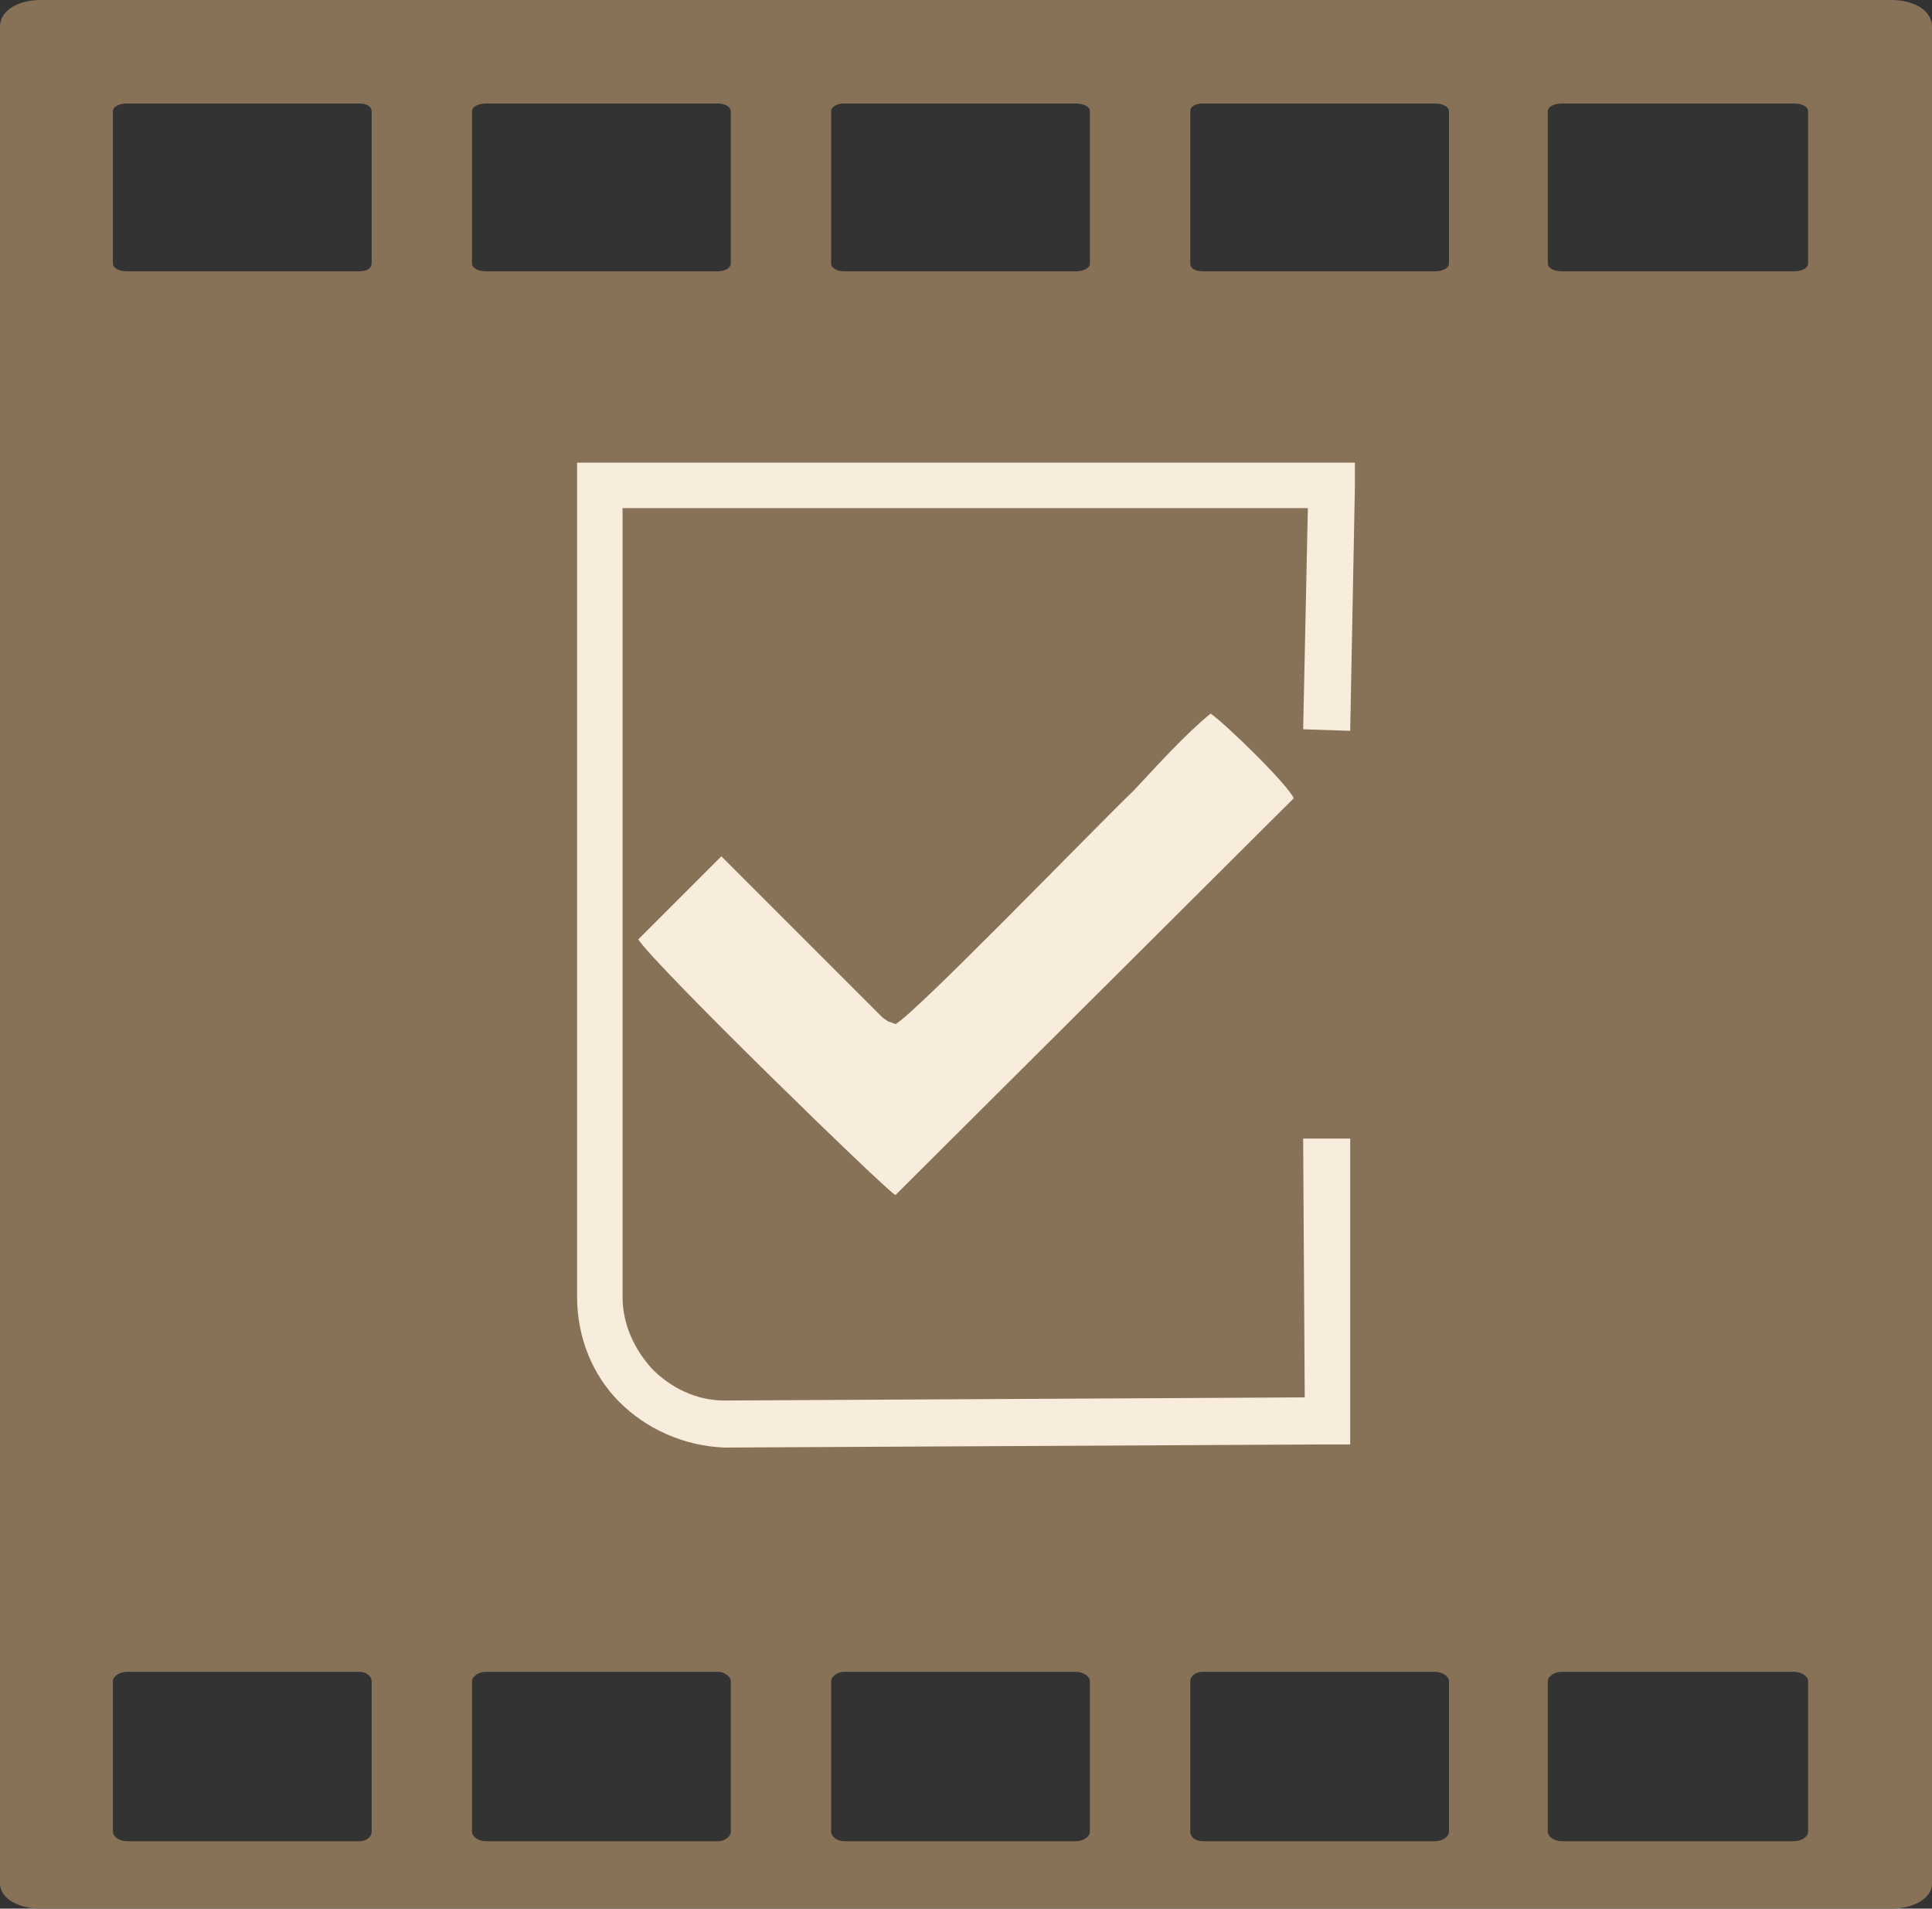 <?xml version="1.0" encoding="UTF-8"?>
<!DOCTYPE svg PUBLIC "-//W3C//DTD SVG 1.1//EN" "http://www.w3.org/Graphics/SVG/1.1/DTD/svg11.dtd">
<!-- Creator: CorelDRAW X7 -->
<svg xmlns="http://www.w3.org/2000/svg" xml:space="preserve" width="100%" height="100%" version="1.1" style="shape-rendering:geometricPrecision; text-rendering:geometricPrecision; image-rendering:optimizeQuality; fill-rule:evenodd; clip-rule:evenodd"
viewBox="0 0 1232 1217"
 xmlns:xlink="http://www.w3.org/1999/xlink">
 <rect x="0" y="0" width="1232" height="1217" fill="#333333" stroke="none"/>
 <defs>
  <style type="text/css">
   <![CDATA[
    .fil1 {fill:#F8ECDC}
    .fil0 {fill:#877157;fill-rule:nonzero}
    .fil2 {fill:#F8ECDC;fill-rule:nonzero}
   ]]>
  </style>
 </defs>
 <g id="Layer_x0020_1">
  <path class="fil0" d="M0 17l0 1184c0,9 11,16 26,16l1180 0c15,0 26,-7 26,-16l0 -1184c0,-10 -11,-17 -26,-17l-1180 0c-15,0 -26,7 -26,17zm1144 1049l0 0c5,0 9,3 9,6l0 96c0,3 -4,6 -9,6l-148 0c-5,0 -9,-3 -9,-6l0 -96c0,-3 4,-6 9,-6l148 0zm-229 0l0 0c5,0 9,3 9,6l0 96c0,3 -4,6 -9,6l-148 0c-5,0 -8,-3 -8,-6l0 -96c0,-3 3,-6 8,-6l148 0zm-229 0l0 0c5,0 9,3 9,6l0 96c0,3 -4,6 -9,6l-148 0c-4,0 -8,-3 -8,-6l0 -96c0,-3 4,-6 8,-6l148 0zm-228 0l0 0c4,0 8,3 8,6l0 96c0,3 -4,6 -8,6l-148 0c-5,0 -9,-3 -9,-6l0 -96c0,-3 4,-6 9,-6l148 0zm-229 0l0 0c5,0 8,3 8,6l0 96c0,3 -3,6 -8,6l-148 0c-5,0 -9,-3 -9,-6l0 -96c0,-3 4,-6 9,-6l148 0zm915 -1000l0 0c5,0 9,2 9,5l0 97c0,3 -4,5 -9,5l-148 0c-5,0 -9,-2 -9,-5l0 -97c0,-3 4,-5 9,-5l148 0zm-229 0l0 0c5,0 9,2 9,5l0 97c0,3 -4,5 -9,5l-148 0c-5,0 -8,-2 -8,-5l0 -97c0,-3 3,-5 8,-5l148 0zm-229 0l0 0c5,0 9,2 9,5l0 97c0,3 -4,5 -9,5l-148 0c-4,0 -8,-2 -8,-5l0 -97c0,-3 4,-5 8,-5l148 0zm-228 0l0 0c4,0 8,2 8,5l0 97c0,3 -4,5 -8,5l-148 0c-5,0 -9,-2 -9,-5l0 -97c0,-3 4,-5 9,-5l148 0zm-229 0l0 0c5,0 8,2 8,5l0 97c0,3 -3,5 -8,5l-148 0c-5,0 -9,-2 -9,-5l0 -97c0,-3 4,-5 9,-5l148 0z"/>
  <path class="fil1" d="M723 504c-28,27 -139,142 -152,149 -7,-3 -2,0 -8,-4l-103 -103 -53 53c11,17 159,161 164,163l254 -253c-4,-9 -43,-47 -53,-54 -16,13 -34,33 -49,49z"/>
  <path class="fil2" d="M831 465l3 -141 -437 0 0 503c0,18 8,34 19,46 12,12 28,20 46,20l370 -2 -1 -165 30 0 0 180 0 15 -15 0 -384 2c-26,-1 -50,-12 -67,-29 -17,-17 -27,-41 -27,-67l0 -517 0 -15 14 0 467 0 15 0 0 15 -3 156 -30 -1z"/>
 </g>
</svg>
